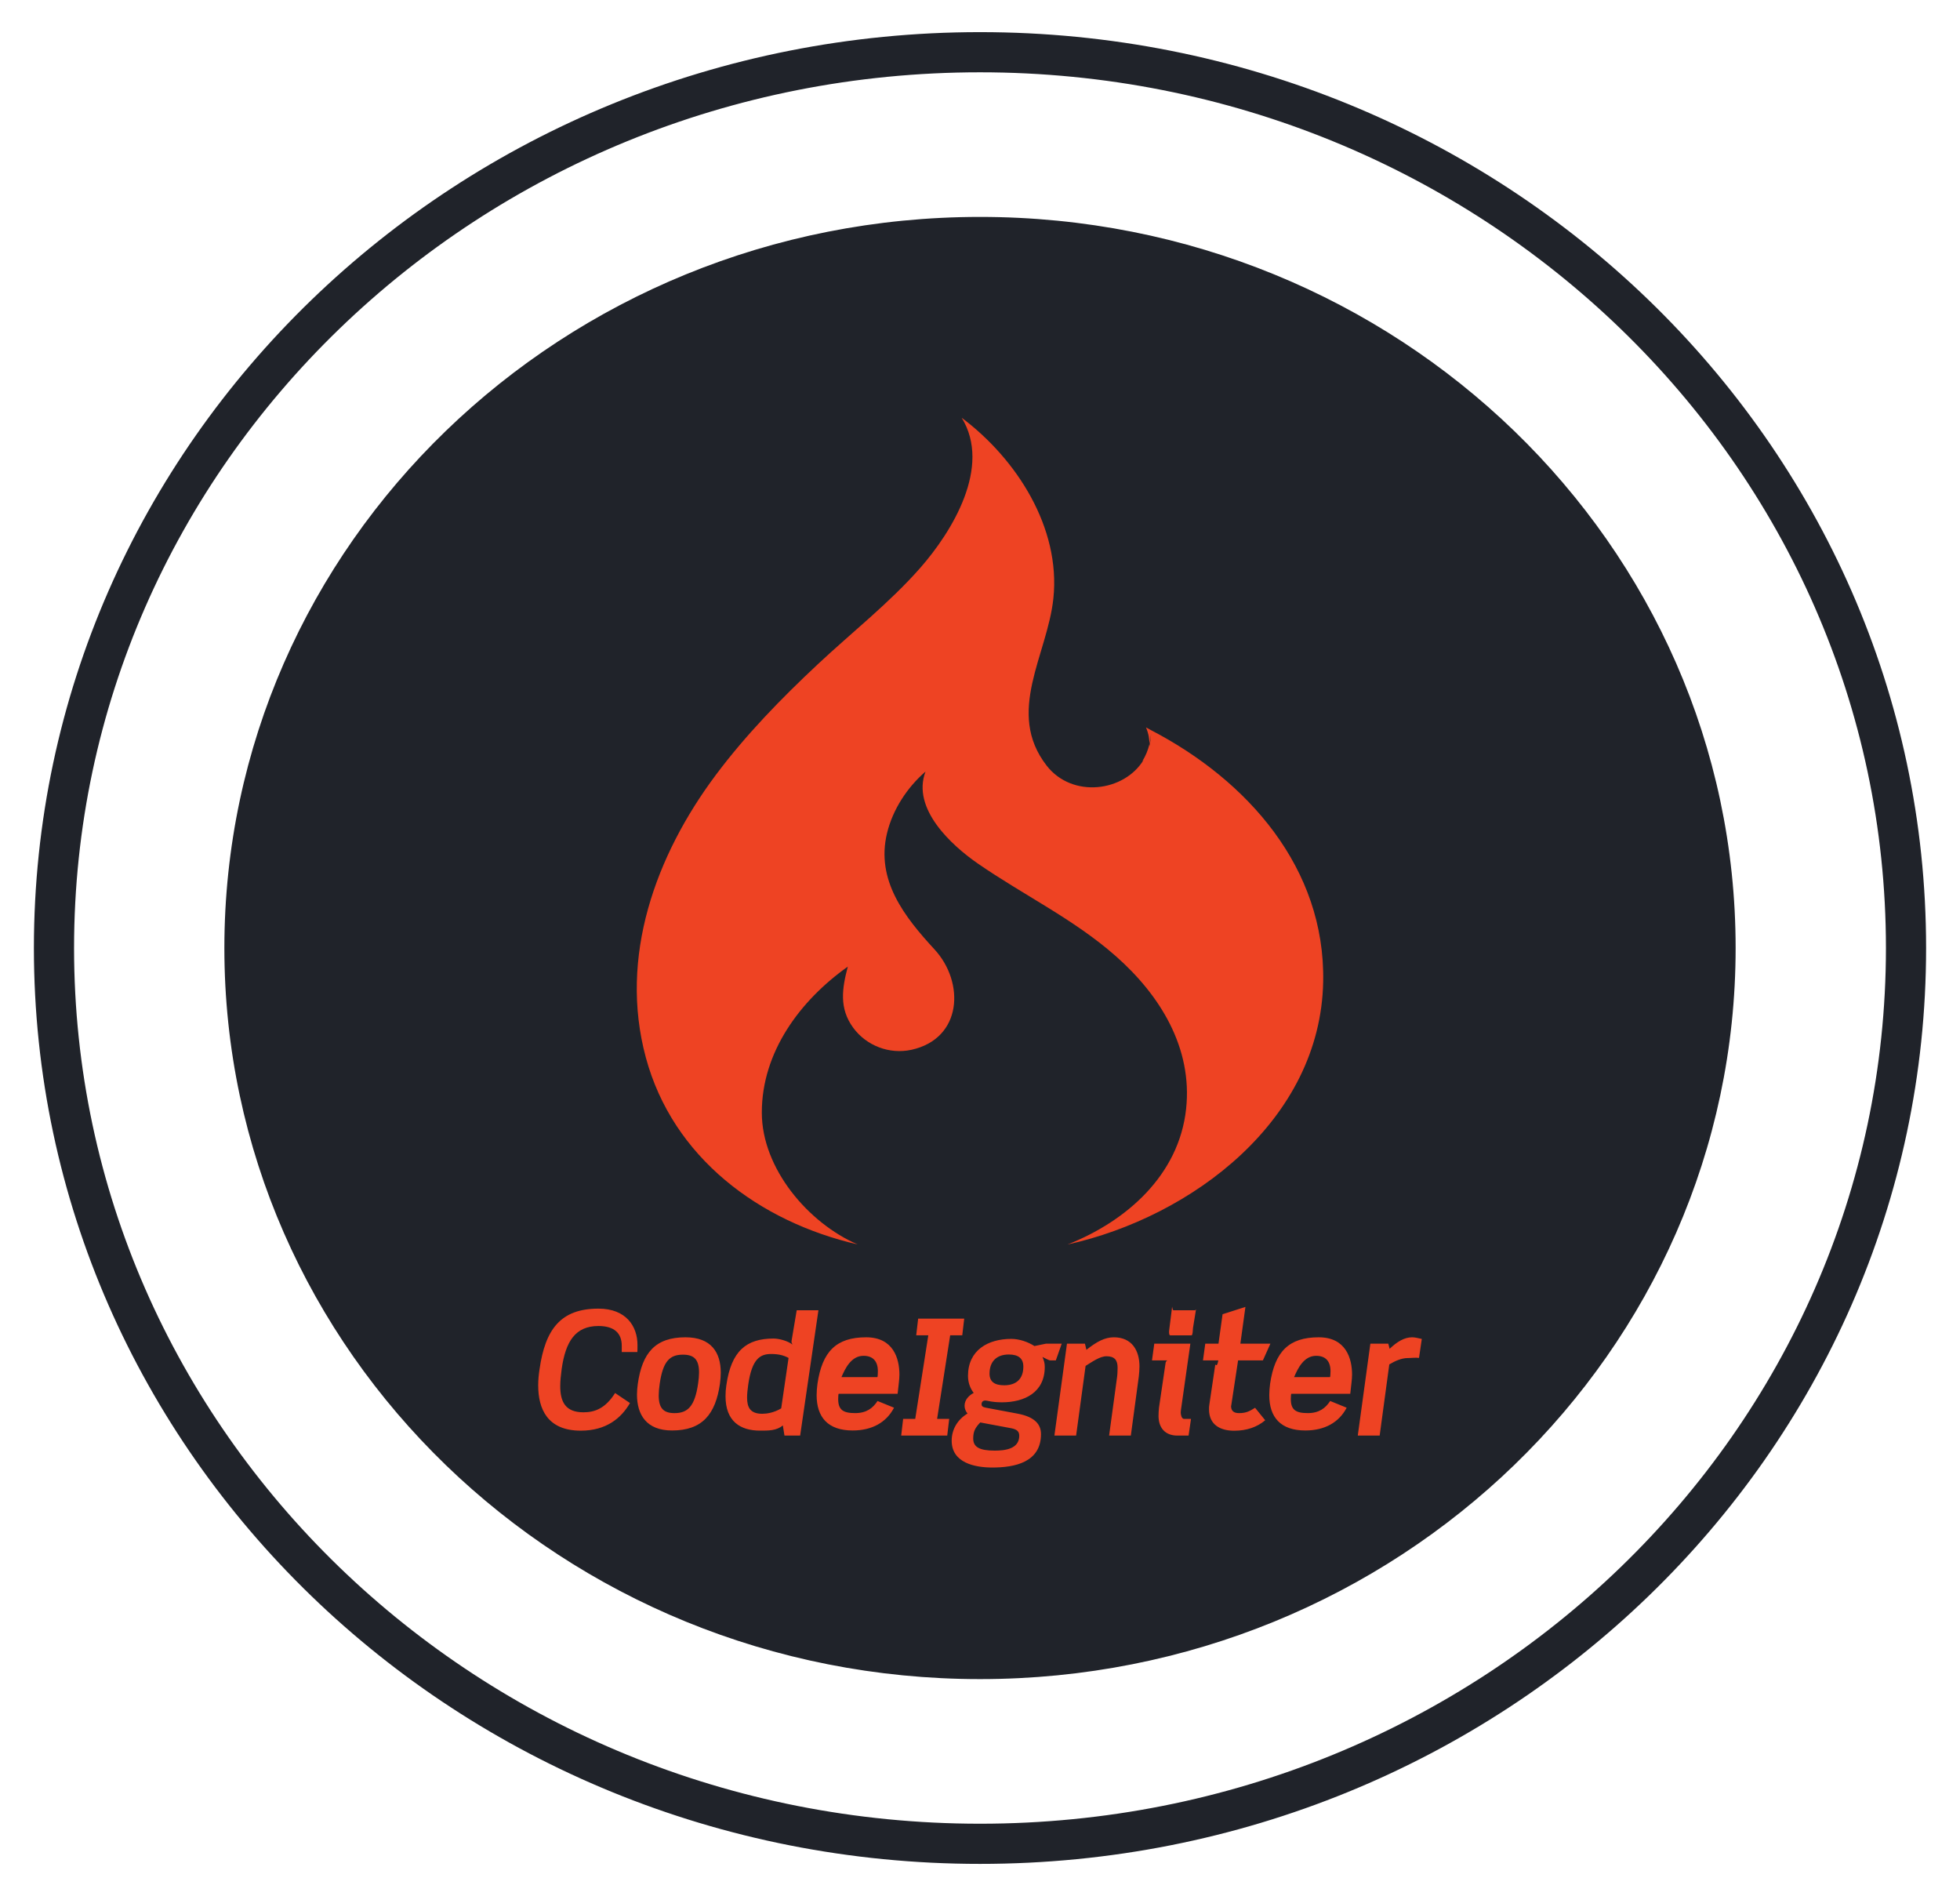 <svg width="244" height="236" viewBox="0 0 244 236" fill="none" xmlns="http://www.w3.org/2000/svg">
<g clip-path="url(#clip0_6_572)">
<g filter="url(#filter0_d_6_572)">
<path d="M122 225.5C185.667 225.5 237.28 175.58 237.28 114C237.28 52.42 185.667 2.5 122 2.5C58.333 2.5 6.72 52.42 6.72 114C6.72 175.58 58.333 225.5 122 225.5Z" stroke="#20232A" stroke-width="5"/>
<path d="M122 204.5C173.676 204.5 215.568 163.982 215.568 114C215.568 64.018 173.676 23.5 122 23.5C70.324 23.5 28.432 64.018 28.432 114C28.432 163.982 70.324 204.5 122 204.5Z" fill="#20232A" stroke="#20232A"/>
<g clip-path="url(#clip1_6_572)">
<path d="M72.631 171.791C70.394 171.791 69.744 170.485 69.744 168.529C69.744 167.877 69.826 167.142 69.927 166.367C70.416 162.984 71.612 161.049 74.499 161.049C76.451 161.049 77.402 161.924 77.402 163.514V164.289H79.339C79.36 164.289 79.36 163.576 79.36 163.413C79.36 161.09 77.957 158.887 74.501 158.887C69.805 158.887 67.874 161.445 67.163 166.46C67.061 167.133 67 167.761 67 168.431C67 171.387 68.16 174.076 72.306 174.076C75.457 174.076 77.328 172.535 78.425 170.639L76.575 169.39C75.376 171.286 74.074 171.791 72.631 171.791ZM85.337 162.455C81.575 162.455 79.95 164.39 79.401 168.242C79.337 168.688 79.302 169.138 79.298 169.588C79.298 172.074 80.457 174.053 83.668 174.053C87.43 174.053 89.076 172.034 89.625 168.242C89.686 167.754 89.727 167.305 89.727 166.857C89.728 164.33 88.529 162.455 85.337 162.455ZM86.902 168.243C86.495 171.037 85.622 171.893 83.974 171.893C82.653 171.893 82.003 171.342 82.003 169.691C82.003 169.283 82.045 168.794 82.125 168.243C82.532 165.472 83.345 164.616 85.012 164.616C86.354 164.616 87.024 165.166 87.024 166.837C87.024 167.245 86.983 167.714 86.902 168.243ZM99.182 159.089L98.553 162.831C98.512 163.157 98.533 163.048 98.656 163.354C98.066 162.906 97.008 162.61 96.297 162.61C92.922 162.61 91.032 164.142 90.423 168.422C90.352 168.874 90.318 169.331 90.321 169.788C90.321 172.908 92.15 174.071 94.61 174.071C95.648 174.071 96.663 174.093 97.455 173.421L97.658 174.689H99.61L101.886 159.089H99.182ZM97.251 171.301C96.337 171.85 95.444 171.974 94.895 171.974C93.411 171.974 93.004 171.199 93.004 169.956C93.004 169.487 93.065 168.938 93.147 168.345C93.614 165.105 94.651 164.533 95.993 164.533C96.866 164.533 97.537 164.676 98.168 165.024L97.251 171.301ZM107.823 162.455C104.102 162.455 102.355 164.227 101.765 168.242C101.703 168.732 101.662 169.201 101.662 169.649C101.662 172.401 103.065 174.053 106.154 174.053C108.553 174.053 110.343 173.053 111.298 171.219L109.245 170.383C108.656 171.279 107.863 171.891 106.46 171.891C104.956 171.891 104.346 171.485 104.346 170.139C104.346 169.874 104.367 169.488 104.408 169.488H111.745C111.848 168.448 111.969 167.713 111.969 167.103C111.969 165.066 111.197 162.455 107.823 162.455ZM109.225 167.409H104.753C105.201 166.369 105.952 164.759 107.497 164.759C108.696 164.759 109.286 165.462 109.286 166.665C109.285 166.869 109.267 167.409 109.225 167.409ZM119.791 162.209L120.035 160.129H114.302L114.059 162.209H115.563L113.938 172.609H112.432L112.189 174.689H117.921L118.166 172.609H116.661L118.287 162.209H119.791ZM131.44 165.329L132.173 163.249H130.201L128.779 163.544C127.986 163.035 126.908 162.653 125.893 162.653C122.985 162.653 120.506 164.061 120.506 167.262C120.506 168.16 120.831 168.885 121.216 169.375C120.608 169.7 120.079 170.245 120.079 170.98C120.079 171.306 120.2 171.639 120.445 171.945C119.224 172.68 118.474 173.898 118.474 175.323C118.474 178.077 121.34 178.664 123.535 178.664C126.299 178.664 129.593 178.031 129.593 174.504C129.593 173.302 128.841 172.363 126.666 171.955L122.743 171.22C122.296 171.138 122.195 170.995 122.195 170.791C122.195 170.485 122.379 170.323 122.683 170.323L122.947 170.364C123.476 170.486 124.086 170.548 124.716 170.548C127.542 170.548 130.062 169.324 130.062 166.144C130.062 165.695 129.981 165.391 129.778 164.902C130.123 165.065 130.571 165.33 130.753 165.33H131.44V165.329ZM125.851 173.767C126.623 173.91 126.887 174.195 126.887 174.705C126.887 176.356 125.118 176.56 123.838 176.56C121.887 176.56 121.155 176.092 121.155 175.051C121.155 174.133 121.419 173.706 122.03 173.053L125.851 173.767ZM125.016 168.427C123.837 168.427 123.187 168 123.187 166.98C123.187 165.472 124.061 164.595 125.586 164.595C126.806 164.595 127.396 165.105 127.396 166.102C127.396 167.611 126.541 168.427 125.016 168.427ZM138.662 162.455C137.523 162.455 136.508 163.015 135.247 164.013L135.064 163.249H132.827L131.262 174.689H133.966L135.145 166.014C135.939 165.525 136.914 164.815 137.747 164.815C138.763 164.815 139.13 165.306 139.13 166.243C139.13 166.468 139.108 167.133 139.068 167.377L138.073 174.689H140.777L141.772 167.317C141.813 166.973 141.853 166.404 141.853 166.079C141.855 164.14 140.938 162.455 138.662 162.455ZM146.989 171.823L147.01 171.543L148.188 163.249H143.695L143.412 165.329H145.383C145.22 165.329 145.118 165.511 145.099 165.675L144.285 171.199C144.245 171.465 144.225 172.018 144.225 172.241C144.225 173.668 144.997 174.689 146.582 174.689H147.964L148.269 172.609H147.396C147.09 172.609 146.989 172.067 146.989 171.823ZM148.737 159.089H146.094C145.931 159.089 145.931 158.489 145.912 158.693L145.545 161.624C145.524 161.808 145.524 162.21 145.687 162.21H148.33C148.493 162.21 148.493 161.497 148.513 161.312L148.88 159.05C148.901 158.846 148.901 159.089 148.737 159.089ZM154.25 171.892C153.58 171.892 153.255 171.607 153.255 170.996L153.275 170.954L154.129 165.329H157.218L158.153 163.249H154.413L155.043 158.672L152.198 159.584L151.689 163.249H150.043L149.759 165.329H151.669C151.486 166.369 151.303 165.694 151.283 165.899L150.551 170.832C150.511 171.057 150.511 171.219 150.511 171.422C150.511 173.359 151.933 174.084 153.643 174.084C155.227 174.084 156.508 173.62 157.505 172.783L156.244 171.227C155.612 171.614 155.186 171.892 154.25 171.892ZM164.17 162.455C160.451 162.455 158.703 164.227 158.113 168.242C158.052 168.732 158.011 169.201 158.011 169.649C158.011 172.401 159.413 174.053 162.503 174.053C164.902 174.053 166.692 173.053 167.646 171.219L165.594 170.383C165.005 171.279 164.211 171.891 162.808 171.891C161.305 171.891 160.694 171.485 160.694 170.139C160.694 169.874 160.716 169.488 160.757 169.488H168.094C168.196 168.448 168.318 167.713 168.318 167.103C168.318 165.066 167.546 162.455 164.17 162.455ZM165.574 167.409H161.102C161.548 166.369 162.3 164.759 163.846 164.759C165.045 164.759 165.635 165.462 165.635 166.665C165.634 166.869 165.614 167.409 165.574 167.409ZM175.799 162.454C174.823 162.454 173.908 163.015 172.993 163.89L172.831 163.249H170.596L169.03 174.689H171.754L172.953 165.83C173.665 165.403 174.478 165.038 175.25 165.038C175.739 165.038 176.206 164.96 176.652 165.021L177 162.658C176.591 162.576 176.185 162.454 175.799 162.454ZM106.763 150.895C100.61 148.228 94.852 141.45 94.839 134.514C94.822 126.953 99.601 120.533 105.545 116.314C104.83 119.021 104.44 121.497 106.211 123.918C107.856 126.17 110.739 127.264 113.46 126.67C119.82 125.274 120.112 118.264 116.341 114.179C112.614 110.135 109.008 105.566 110.427 99.701C111.137 96.761 112.937 94.007 115.218 92.038C113.465 96.658 118.447 101.214 121.729 103.483C127.423 107.42 133.67 110.396 138.906 115.011C144.412 119.862 148.479 126.421 147.658 134.028C146.768 142.273 140.234 148.007 132.905 150.902C148.392 147.475 164.394 135.422 164.722 118.199C164.994 104.03 155.3 93.126 143.293 86.883L142.665 86.54C142.995 87.342 143.103 88.024 143.09 88.634C143.198 88.184 143.271 87.721 143.291 87.244C143.289 87.811 143.215 88.376 143.071 88.924L143.09 88.634C142.912 89.386 142.612 90.104 142.201 90.759L142.377 90.569C139.982 94.553 133.497 95.418 130.293 91.293C125.143 84.656 130.401 77.501 131.136 70.474C132.057 61.667 126.549 53.117 119.72 48C123.481 54.102 118.526 62.174 114.561 66.687C110.716 71.061 106.041 74.714 101.797 78.689C97.238 82.957 92.855 87.454 89.108 92.465C81.613 102.494 77.025 115.107 80.397 127.619C83.766 140.122 94.567 148.081 106.763 150.895Z" fill="#EE4323"/>
</g>
</g>
</g>
<defs>
<filter id="filter0_d_6_572" x="0.22" y="0" width="243.559" height="236" filterUnits="userSpaceOnUse" color-interpolation-filters="sRGB">
<feFlood flood-opacity="0" result="BackgroundImageFix"/>
<feColorMatrix in="SourceAlpha" type="matrix" values="0 0 0 0 0 0 0 0 0 0 0 0 0 0 0 0 0 0 127 0" result="hardAlpha"/>
<feOffset dy="4"/>
<feGaussianBlur stdDeviation="2"/>
<feColorMatrix type="matrix" values="0 0 0 0 0 0 0 0 0 0 0 0 0 0 0 0 0 0 0.25 0"/>
<feBlend mode="normal" in2="BackgroundImageFix" result="effect1_dropShadow_6_572"/>
<feBlend mode="normal" in="SourceGraphic" in2="effect1_dropShadow_6_572" result="shape"/>
</filter>
<clipPath id="clip0_6_572">
<rect width="244" height="236" fill="white"/>
</clipPath>
<clipPath id="clip1_6_572">
<rect width="110" height="131" fill="white" transform="translate(67 48)"/>
</clipPath>
</defs>
</svg>

